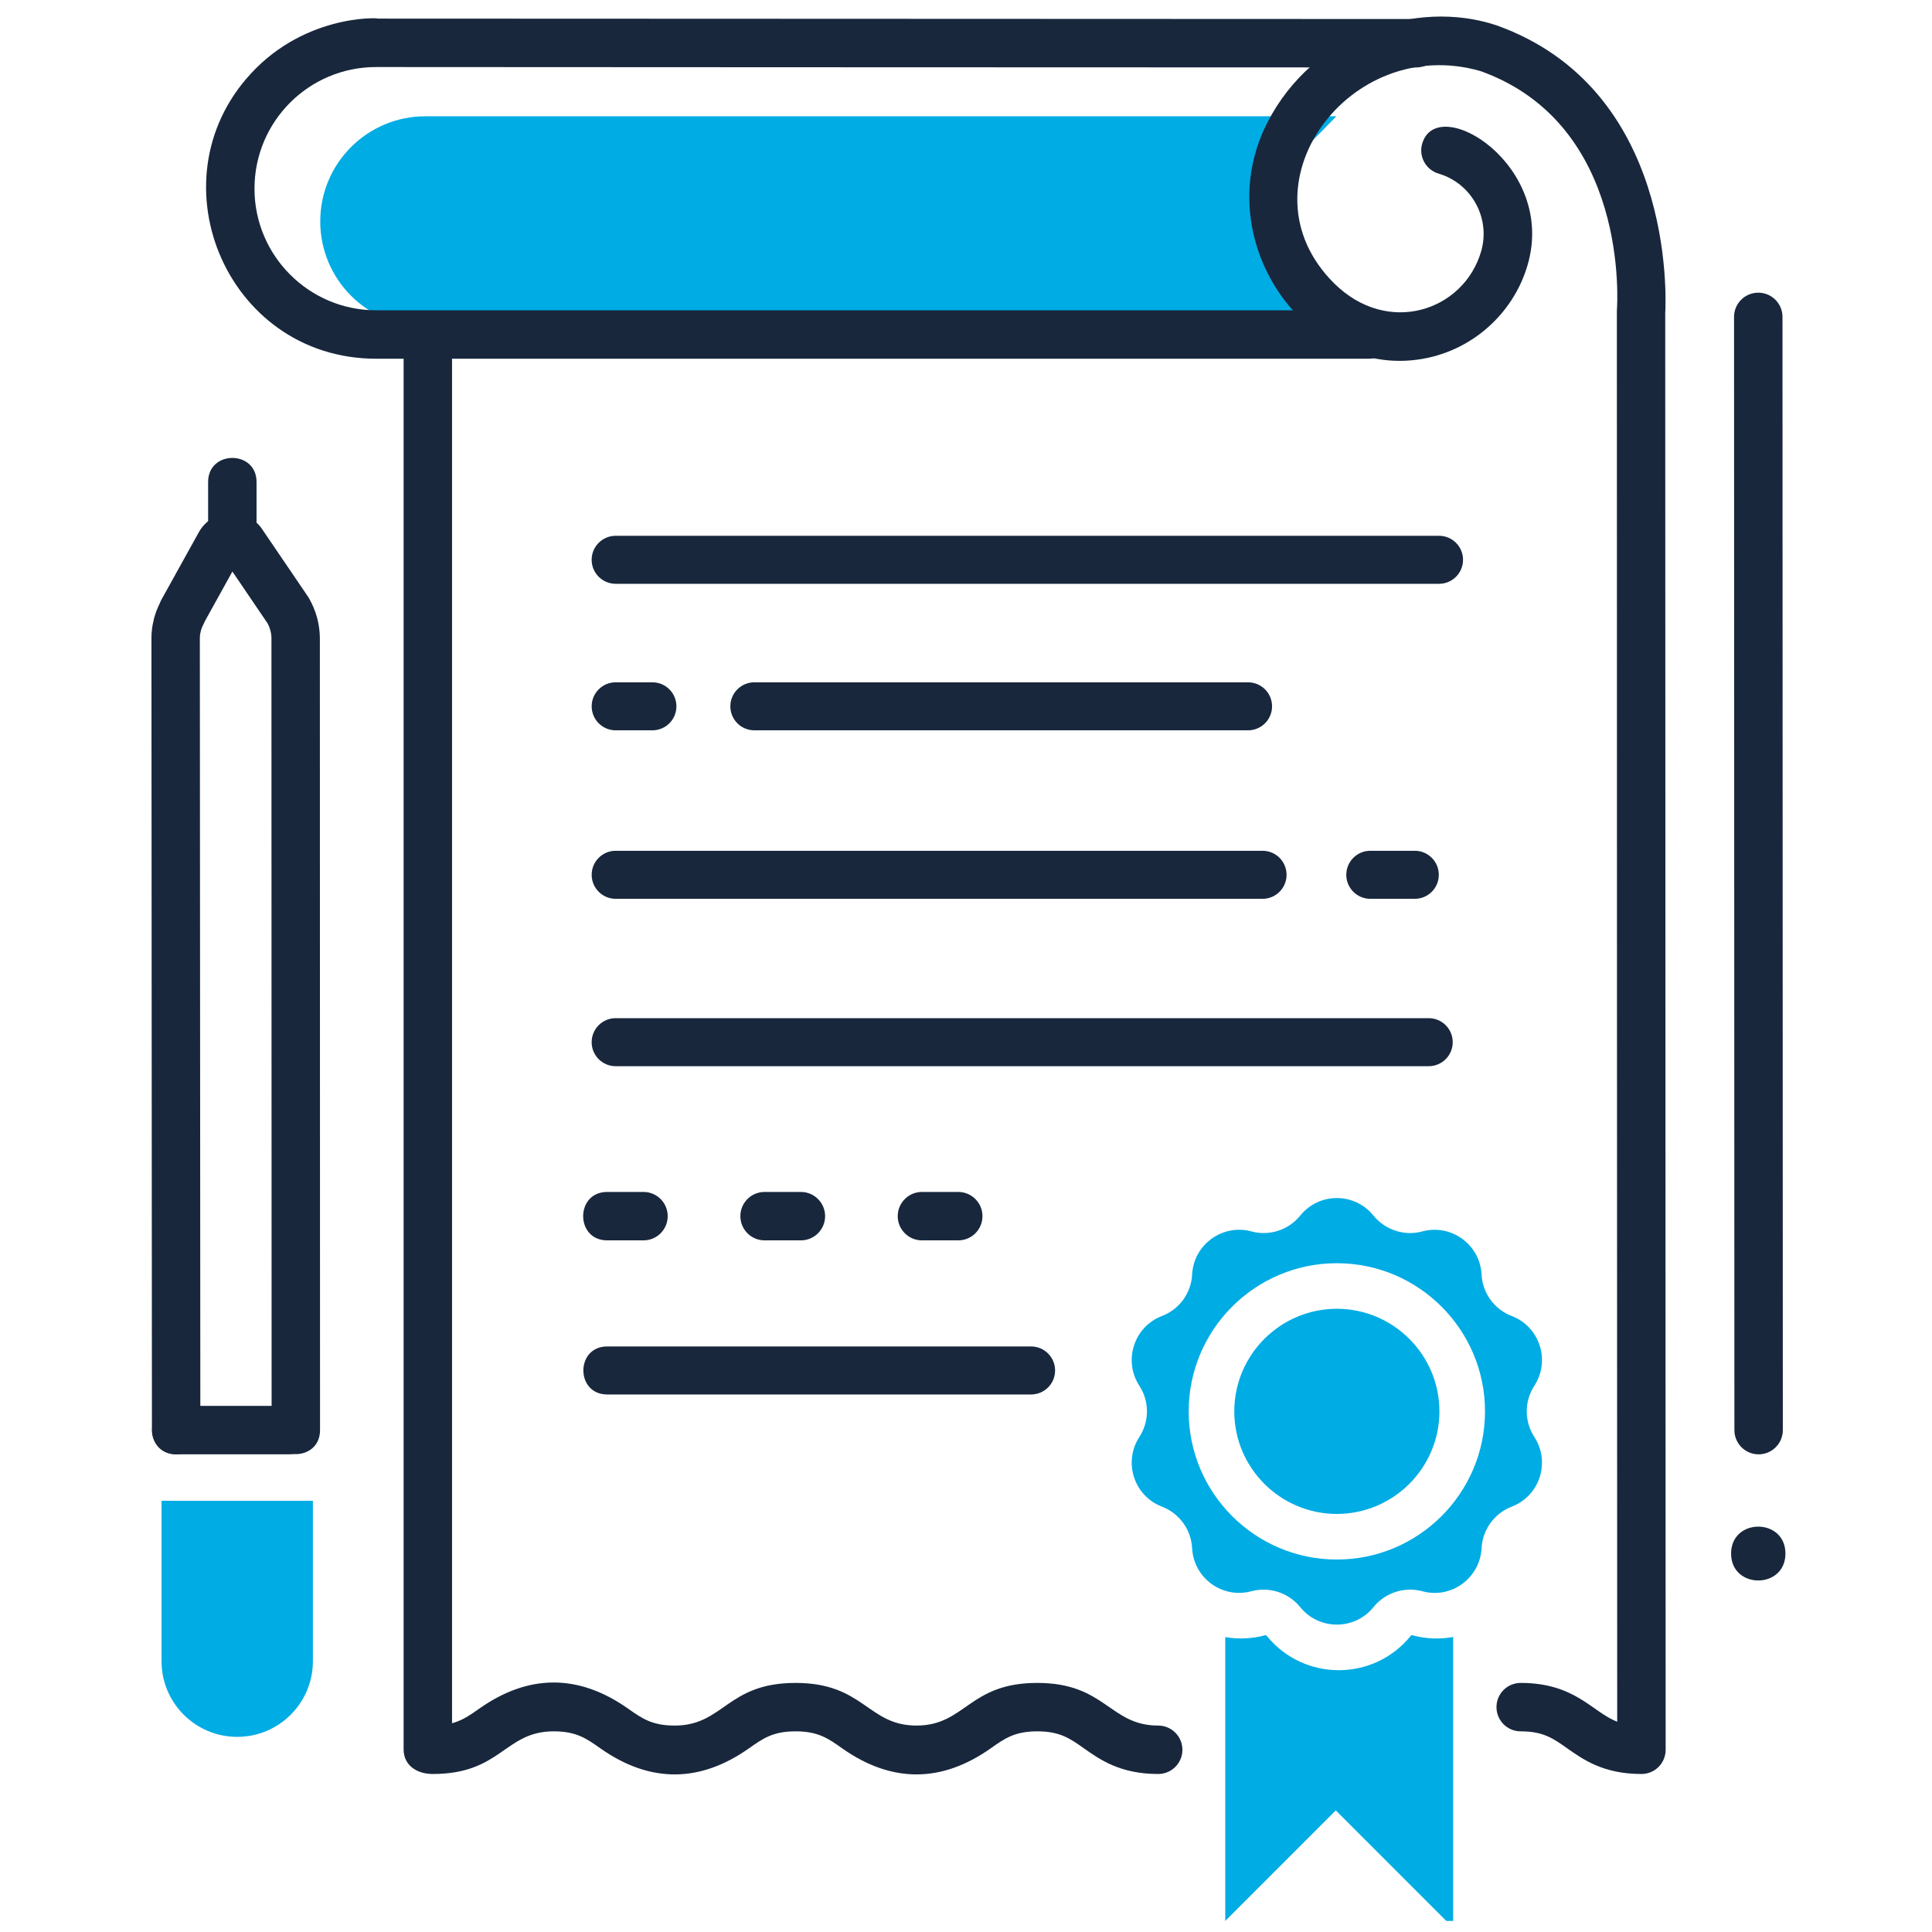 <svg width="80" height="80" viewBox="0 0 80 80" fill="none" xmlns="http://www.w3.org/2000/svg">
<path d="M55.337 13.521H17.614C15.21 13.521 13.261 11.572 13.261 9.168C13.261 6.763 15.21 4.815 17.614 4.815H55.337L53.094 7.103L53.625 11.246L55.337 13.521Z" fill="#00ACE4"/>
<path d="M56.686 14.854H15.575C9.301 14.854 6.191 7.237 10.596 2.832C12.985 0.444 16.078 0.771 15.577 0.771C25.345 0.777 51.432 0.788 58.624 0.788C59.95 0.788 59.952 2.793 58.624 2.793C48.289 2.793 15.393 2.776 15.573 2.776C12.792 2.776 10.538 5.027 10.538 7.813C10.538 10.589 12.797 12.849 15.575 12.849H56.686C57.24 12.849 57.689 13.298 57.689 13.852C57.689 14.405 57.24 14.854 56.686 14.854Z" fill="#18273C"/>
<path d="M71.681 64.33C71.681 65.816 73.931 65.815 73.931 64.33C73.931 62.843 71.681 62.843 71.681 64.33Z" fill="#18273C"/>
<path d="M55.356 54.194C53.015 54.194 51.109 56.101 51.109 58.442C51.109 60.783 53.015 62.689 55.356 62.689C57.697 62.689 59.603 60.783 59.603 58.442C59.603 56.101 57.697 54.194 55.356 54.194Z" fill="#00ACE4"/>
<path d="M55.356 64.577C51.973 64.577 49.221 61.826 49.221 58.443C49.221 55.058 51.973 52.307 55.356 52.307C58.739 52.307 61.491 55.058 61.491 58.443C61.491 61.826 58.739 64.577 55.356 64.577ZM63.535 57.38C64.21 56.337 63.757 54.936 62.596 54.492C61.878 54.218 61.387 53.544 61.349 52.774C61.283 51.533 60.094 50.669 58.895 50.99C58.196 51.184 57.382 50.961 56.87 50.334C56.092 49.367 54.62 49.367 53.841 50.334C53.355 50.934 52.562 51.193 51.816 50.99C50.664 50.67 49.431 51.499 49.363 52.774C49.325 53.544 48.834 54.218 48.116 54.492C46.956 54.936 46.502 56.337 47.177 57.38C47.598 58.023 47.598 58.857 47.177 59.504C46.502 60.547 46.956 61.944 48.116 62.387C48.834 62.666 49.325 63.337 49.363 64.11C49.429 65.346 50.617 66.215 51.816 65.889C52.608 65.685 53.377 65.976 53.841 66.55C54.62 67.512 56.092 67.512 56.87 66.55C57.357 65.95 58.149 65.691 58.895 65.889C60.088 66.221 61.283 65.346 61.349 64.11C61.387 63.337 61.878 62.666 62.596 62.387C63.757 61.944 64.21 60.547 63.535 59.504C63.114 58.857 63.114 58.023 63.535 57.38Z" fill="#00ACE4"/>
<path d="M58.484 67.713C58.458 67.707 58.434 67.715 58.419 67.734C56.882 69.635 53.985 69.633 52.451 67.734C52.435 67.715 52.41 67.707 52.387 67.713C51.839 67.86 51.276 67.882 50.735 67.789V79.542L55.312 74.965L59.888 79.542H60.173V67.784C59.619 67.885 59.044 67.864 58.484 67.713Z" fill="#00ACE4"/>
<path d="M59.587 24.174H25.494C24.944 24.174 24.499 23.729 24.499 23.18C24.499 22.631 24.944 22.186 25.494 22.186H59.587C60.136 22.186 60.581 22.631 60.581 23.18C60.581 23.729 60.136 24.174 59.587 24.174Z" fill="#18273C"/>
<path d="M51.678 30.241H31.237C30.687 30.241 30.242 29.796 30.242 29.247C30.242 28.698 30.687 28.253 31.237 28.253H51.678C52.228 28.253 52.673 28.698 52.673 29.247C52.673 29.796 52.228 30.241 51.678 30.241Z" fill="#18273C"/>
<path d="M27.015 30.241H25.494C24.945 30.241 24.5 29.796 24.5 29.247C24.5 28.698 24.945 28.253 25.494 28.253H27.015C27.564 28.253 28.009 28.698 28.009 29.247C28.009 29.796 27.564 30.241 27.015 30.241Z" fill="#18273C"/>
<path d="M58.584 37.218H56.742C56.193 37.218 55.747 36.773 55.747 36.224C55.747 35.674 56.193 35.229 56.742 35.229H58.584C59.133 35.229 59.578 35.674 59.578 36.224C59.578 36.773 59.133 37.218 58.584 37.218Z" fill="#18273C"/>
<path d="M52.28 37.218H25.494C24.945 37.218 24.5 36.773 24.5 36.224C24.5 35.674 24.945 35.229 25.494 35.229H52.28C52.829 35.229 53.274 35.674 53.274 36.224C53.274 36.773 52.829 37.218 52.28 37.218Z" fill="#18273C"/>
<path d="M59.16 44.149H25.493C24.944 44.149 24.499 43.703 24.499 43.155C24.499 42.605 24.944 42.16 25.493 42.16H59.16C59.709 42.16 60.154 42.605 60.154 43.155C60.154 43.703 59.709 44.149 59.16 44.149Z" fill="#18273C"/>
<path d="M26.646 51.361H25.142C23.817 51.361 23.815 49.356 25.142 49.356H26.646C27.2 49.356 27.648 49.805 27.648 50.358C27.648 50.912 27.2 51.361 26.646 51.361ZM33.163 51.361H31.659C31.105 51.361 30.657 50.912 30.657 50.358C30.657 49.805 31.105 49.356 31.659 49.356H33.163C33.716 49.356 34.166 49.805 34.166 50.358C34.166 50.912 33.716 51.361 33.163 51.361ZM39.68 51.361H38.175C37.623 51.361 37.173 50.912 37.173 50.358C37.173 49.805 37.623 49.356 38.175 49.356H39.68C40.233 49.356 40.682 49.805 40.682 50.358C40.682 50.912 40.233 51.361 39.68 51.361Z" fill="#18273C"/>
<path d="M42.695 57.742H25.142C23.828 57.742 23.826 55.754 25.142 55.754H42.695C43.244 55.754 43.689 56.199 43.689 56.748C43.689 57.298 43.244 57.742 42.695 57.742Z" fill="#18273C"/>
<path d="M72.82 60.221C72.267 60.221 71.818 59.772 71.818 59.218L71.803 13.122C71.803 12.568 72.252 12.119 72.806 12.119C73.361 12.119 73.809 12.569 73.809 13.121L73.823 59.217C73.823 59.771 73.374 60.221 72.82 60.221Z" fill="#18273C"/>
<path d="M67.969 73.457C66.4 73.457 65.563 72.865 64.89 72.391C64.315 71.984 63.9 71.691 62.968 71.691C62.414 71.691 61.966 71.242 61.966 70.688C61.966 70.134 62.414 69.686 62.968 69.686C65.24 69.686 65.938 70.906 66.965 71.291C66.965 71.233 66.945 12.93 66.951 12.873C66.974 12.56 67.468 5.167 61.32 2.948C55.859 1.361 51.209 7.723 55.242 11.73C57.462 13.934 60.602 12.879 61.327 10.422C61.734 9.046 60.945 7.595 59.569 7.189C59.038 7.032 58.734 6.474 58.891 5.944C59.516 3.823 64.474 6.847 63.25 10.989C62.704 12.841 61.202 14.288 59.33 14.768C54.334 16.045 49.917 10.065 52.484 5.066C54.365 1.4 58.633 -0.062 61.968 1.049C69.306 3.672 68.995 12.239 68.953 12.981L68.971 72.454C68.971 72.72 68.866 72.975 68.678 73.164C68.49 73.352 68.235 73.457 67.969 73.457Z" fill="#18273C"/>
<path d="M47.958 73.457C46.389 73.457 45.551 72.866 44.878 72.391C44.302 71.984 43.886 71.691 42.953 71.691C42.02 71.691 41.604 71.984 41.029 72.391C39.019 73.811 36.948 73.859 34.867 72.391C34.292 71.984 33.877 71.691 32.944 71.691C32.011 71.691 31.595 71.984 31.018 72.391C29.02 73.802 26.949 73.869 24.854 72.391C24.277 71.984 23.861 71.691 22.926 71.691C20.888 71.691 20.764 73.457 17.915 73.457C17.283 73.457 16.713 73.116 16.713 72.437V14.271C16.713 12.946 18.718 12.944 18.718 14.271V71.356C19.153 71.238 19.463 71.019 19.843 70.752C21.85 69.336 23.922 69.28 26.009 70.752C26.586 71.158 27.002 71.452 27.937 71.452C29.972 71.452 30.097 69.686 32.944 69.686C35.775 69.686 35.928 71.452 37.947 71.452C39.983 71.452 40.106 69.686 42.953 69.686C45.781 69.686 45.943 71.452 47.958 71.452C48.512 71.452 48.961 71.901 48.961 72.455C48.961 73.009 48.512 73.457 47.958 73.457Z" fill="#18273C"/>
<path d="M6.291 59.219L6.271 26.463C6.269 26.324 6.277 26.176 6.296 26.03C6.309 25.918 6.333 25.802 6.361 25.688C6.359 25.685 6.368 25.64 6.38 25.599C6.436 25.391 6.516 25.18 6.62 24.973C6.637 24.925 6.658 24.879 6.683 24.834L8.231 22.042C8.796 21.021 10.271 20.96 10.9 21.979L12.749 24.699L12.768 24.727C12.778 24.744 12.788 24.76 12.796 24.774C13.086 25.28 13.239 25.843 13.245 26.409L13.252 59.218C13.252 60.544 11.247 60.543 11.247 59.218L11.24 26.419C11.238 26.214 11.181 25.998 11.074 25.802L9.623 23.666L8.499 25.695C8.483 25.734 8.464 25.773 8.443 25.812C8.391 25.907 8.351 26.002 8.323 26.097C8.318 26.121 8.314 26.142 8.308 26.163C8.302 26.195 8.29 26.235 8.285 26.278C8.277 26.337 8.275 26.392 8.275 26.448L8.296 59.218C8.297 59.771 7.848 60.22 7.294 60.22C6.739 60.22 6.291 59.771 6.291 59.219Z" fill="#18273C"/>
<path d="M9.62 23.144C9.066 23.144 8.618 22.695 8.618 22.141V19.956C8.618 18.631 10.623 18.63 10.623 19.956V22.141C10.623 22.695 10.174 23.144 9.62 23.144Z" fill="#18273C"/>
<path d="M11.967 60.22H7.291C5.967 60.22 5.965 58.215 7.291 58.215H11.967C12.521 58.215 12.969 58.664 12.969 59.218C12.969 59.772 12.521 60.22 11.967 60.22Z" fill="#18273C"/>
<path d="M9.823 71.92C8.092 71.92 6.689 70.517 6.689 68.787V62.144H12.956V68.787C12.956 70.517 11.553 71.92 9.823 71.92Z" fill="#00ACE4"/>
</svg>
